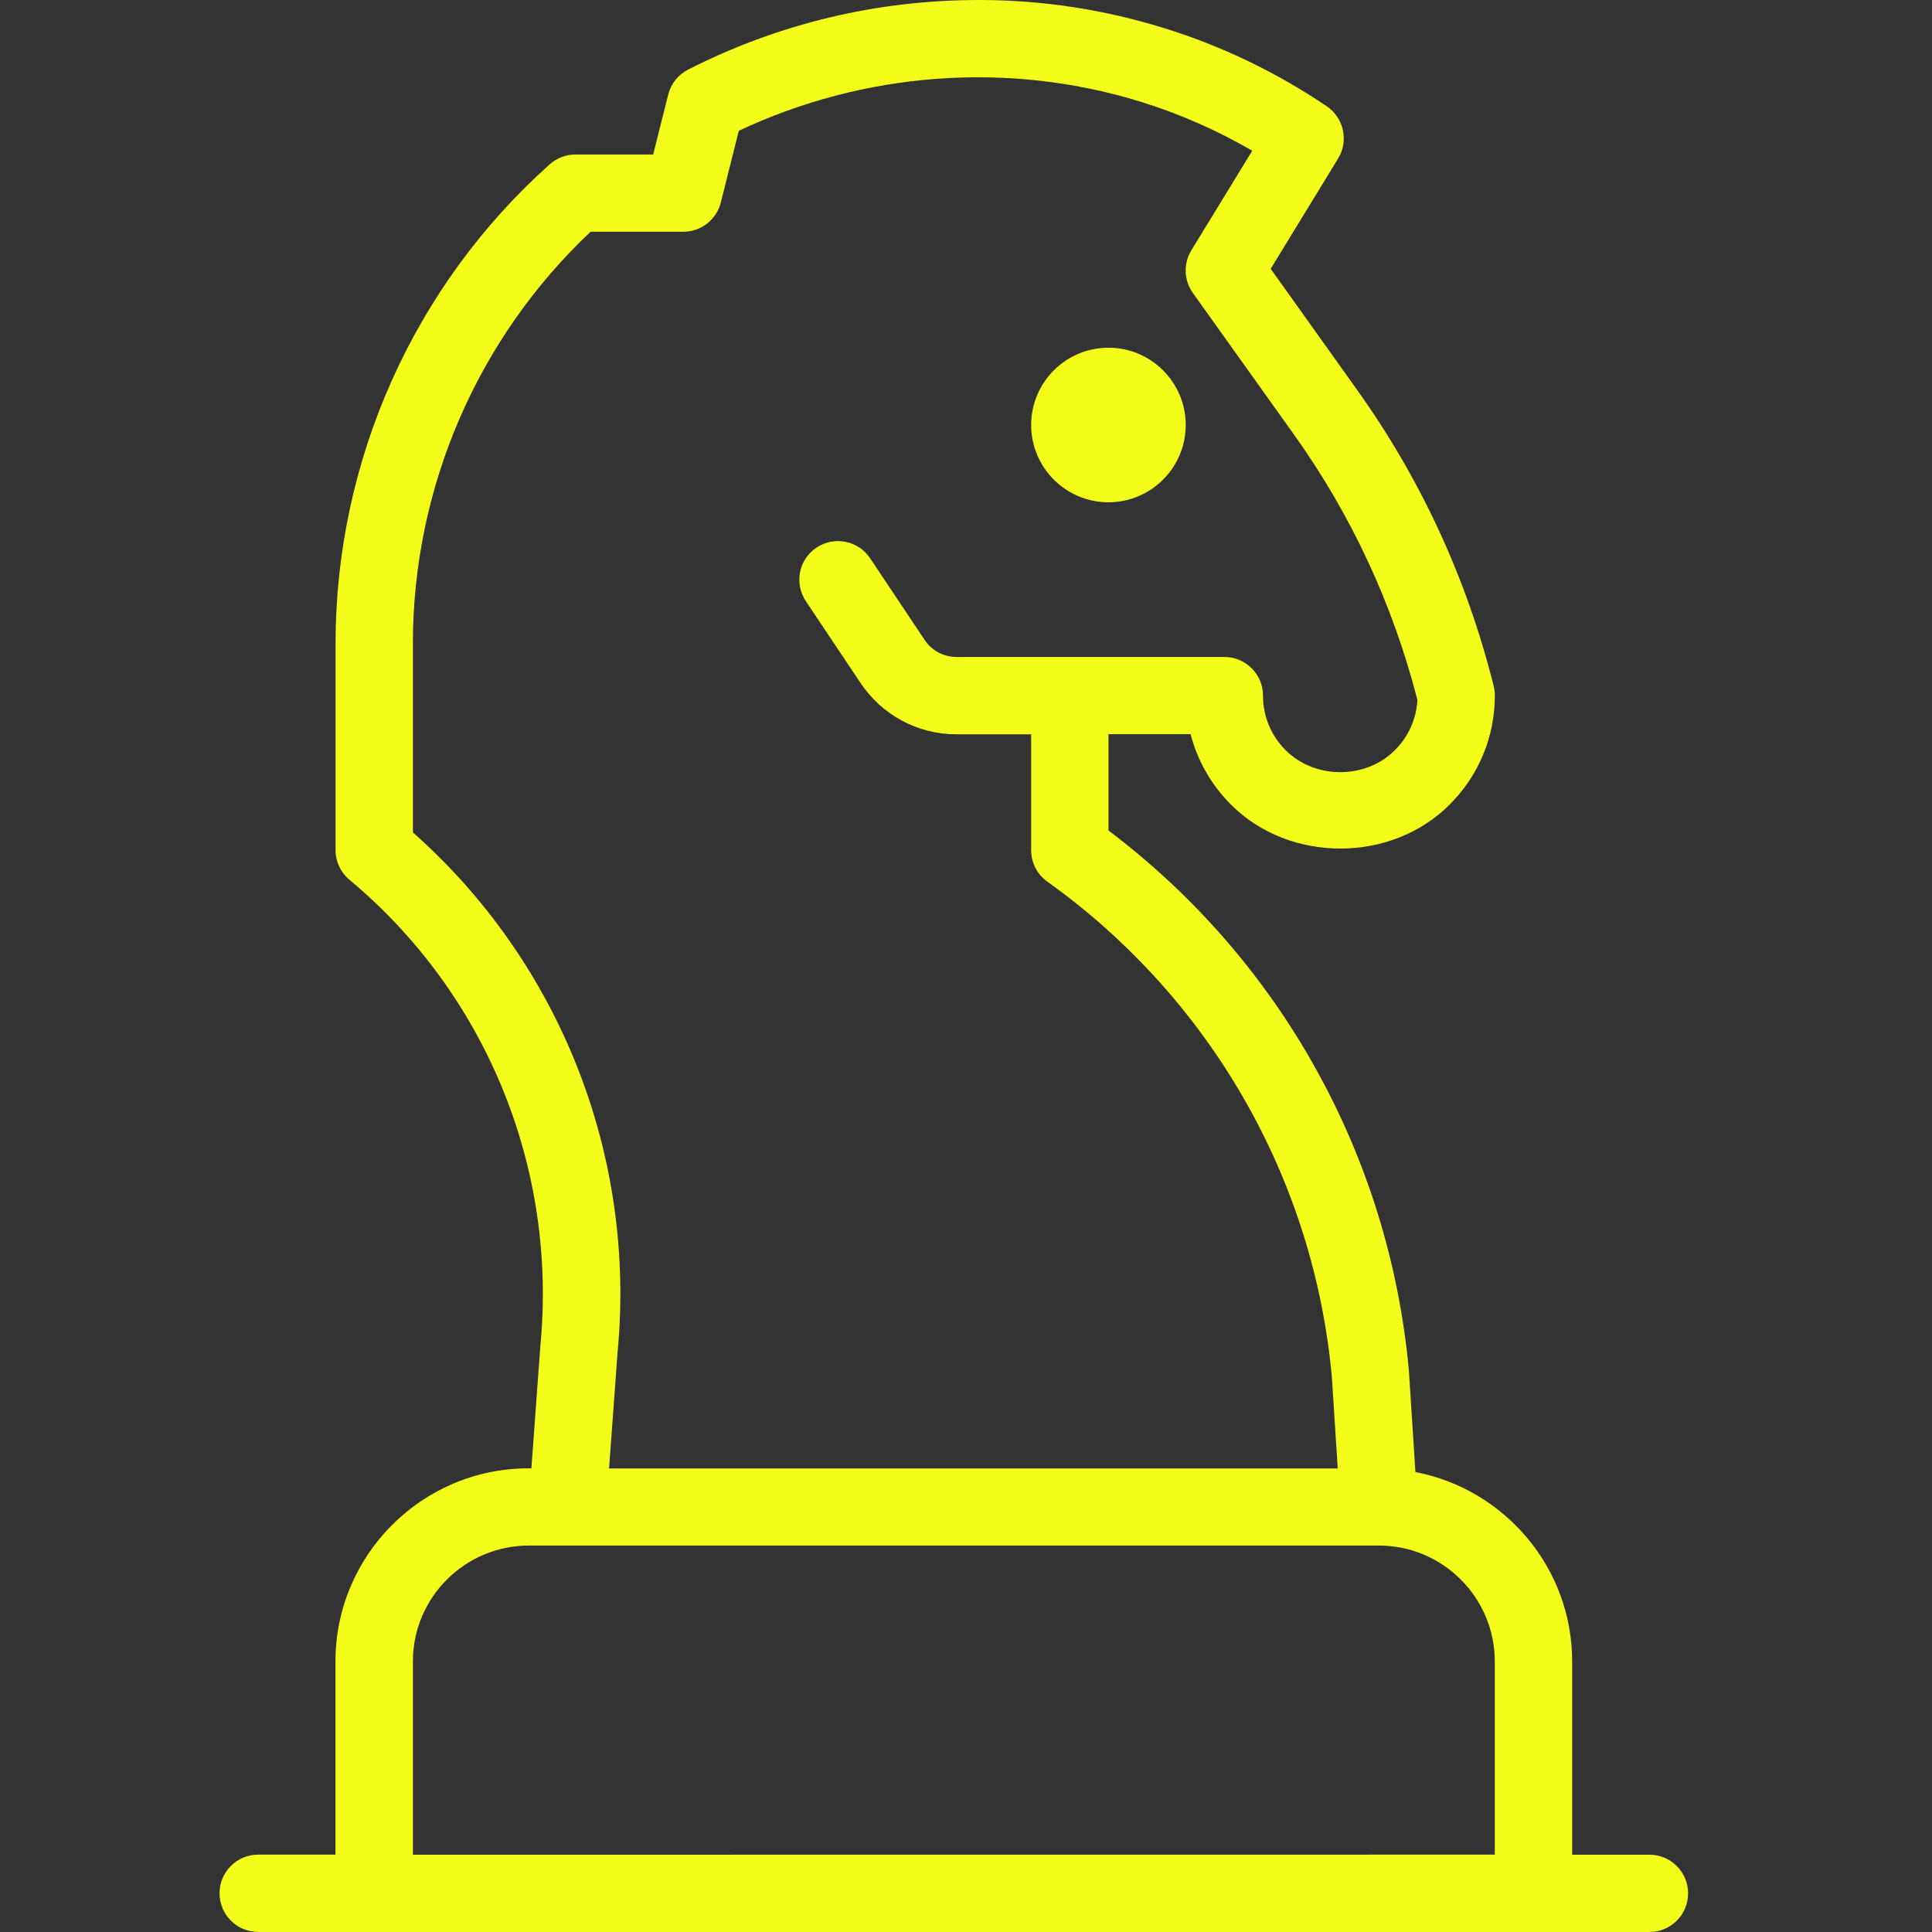 <svg width="44" height="44" viewBox="0 0 44 44" fill="none" xmlns="http://www.w3.org/2000/svg">
<rect x="0" y="0" width="44" height="44" fill="#333333" stroke="none"/>
<path d="M5.883 44H37.565C38.051 44 38.445 43.606 38.445 43.12C38.445 42.634 38.051 42.24 37.565 42.24H35.805V37.841C35.805 35.699 34.264 33.915 32.235 33.525L32.087 31.219C31.641 26.324 29.156 21.865 25.245 18.914V16.72H27.116C27.27 17.323 27.585 17.874 28.037 18.327C29.367 19.658 31.682 19.658 33.011 18.327C33.678 17.663 34.044 16.779 34.044 15.84C34.044 15.767 34.034 15.697 34.018 15.626C33.405 13.172 32.351 10.893 30.888 8.853L28.939 6.122L30.474 3.611C30.719 3.21 30.606 2.686 30.218 2.422C29.073 1.647 27.825 1.047 26.507 0.639C25.141 0.215 23.726 0 22.305 0C19.977 0 17.745 0.533 15.676 1.582C15.447 1.697 15.282 1.905 15.219 2.151L14.876 3.519H13.107C12.889 3.519 12.681 3.599 12.52 3.742C9.42 6.512 7.642 10.492 7.642 14.659V19.359C7.642 19.621 7.758 19.868 7.957 20.035C11.068 22.63 12.696 26.593 12.306 30.657L12.102 33.44H12.039C9.613 33.44 7.64 35.413 7.64 37.839V42.238H5.88C5.394 42.238 5 42.632 5 43.118C5 43.605 5.394 43.998 5.88 43.998L5.883 44ZM9.403 18.955V14.659C9.403 11.103 10.875 7.704 13.45 5.278H15.562C15.965 5.278 16.317 5.003 16.416 4.613L16.826 2.978C19.664 1.643 22.946 1.378 25.985 2.319C26.869 2.594 27.719 2.967 28.519 3.433L27.132 5.701C26.948 6.002 26.963 6.384 27.167 6.672L29.456 9.878C30.767 11.708 31.717 13.748 32.281 15.941C32.257 16.373 32.077 16.776 31.767 17.086C31.101 17.752 29.948 17.752 29.28 17.086C28.946 16.754 28.764 16.312 28.764 15.842C28.764 15.356 28.37 14.962 27.884 14.962H21.786C21.493 14.962 21.22 14.818 21.056 14.571L19.816 12.714C19.547 12.31 19.002 12.202 18.595 12.471C18.19 12.742 18.083 13.288 18.354 13.693L19.592 15.545C20.08 16.282 20.899 16.724 21.786 16.724H23.484V19.364C23.484 19.648 23.622 19.915 23.854 20.08C27.559 22.727 29.922 26.846 30.332 31.359L30.466 33.443H13.871L14.064 30.807C14.493 26.325 12.757 21.927 9.404 18.959L9.403 18.955ZM9.403 37.839C9.403 36.384 10.587 35.199 12.043 35.199H31.404C32.859 35.199 34.043 36.384 34.043 37.839V42.238L9.403 42.24L9.403 37.839ZM25.244 7.919C26.215 7.919 27.004 8.708 27.004 9.679C27.004 10.65 26.215 11.439 25.244 11.439C24.273 11.439 23.484 10.65 23.484 9.679C23.484 8.708 24.273 7.919 25.244 7.919Z" fill="#F4FD19"/>
</svg>
